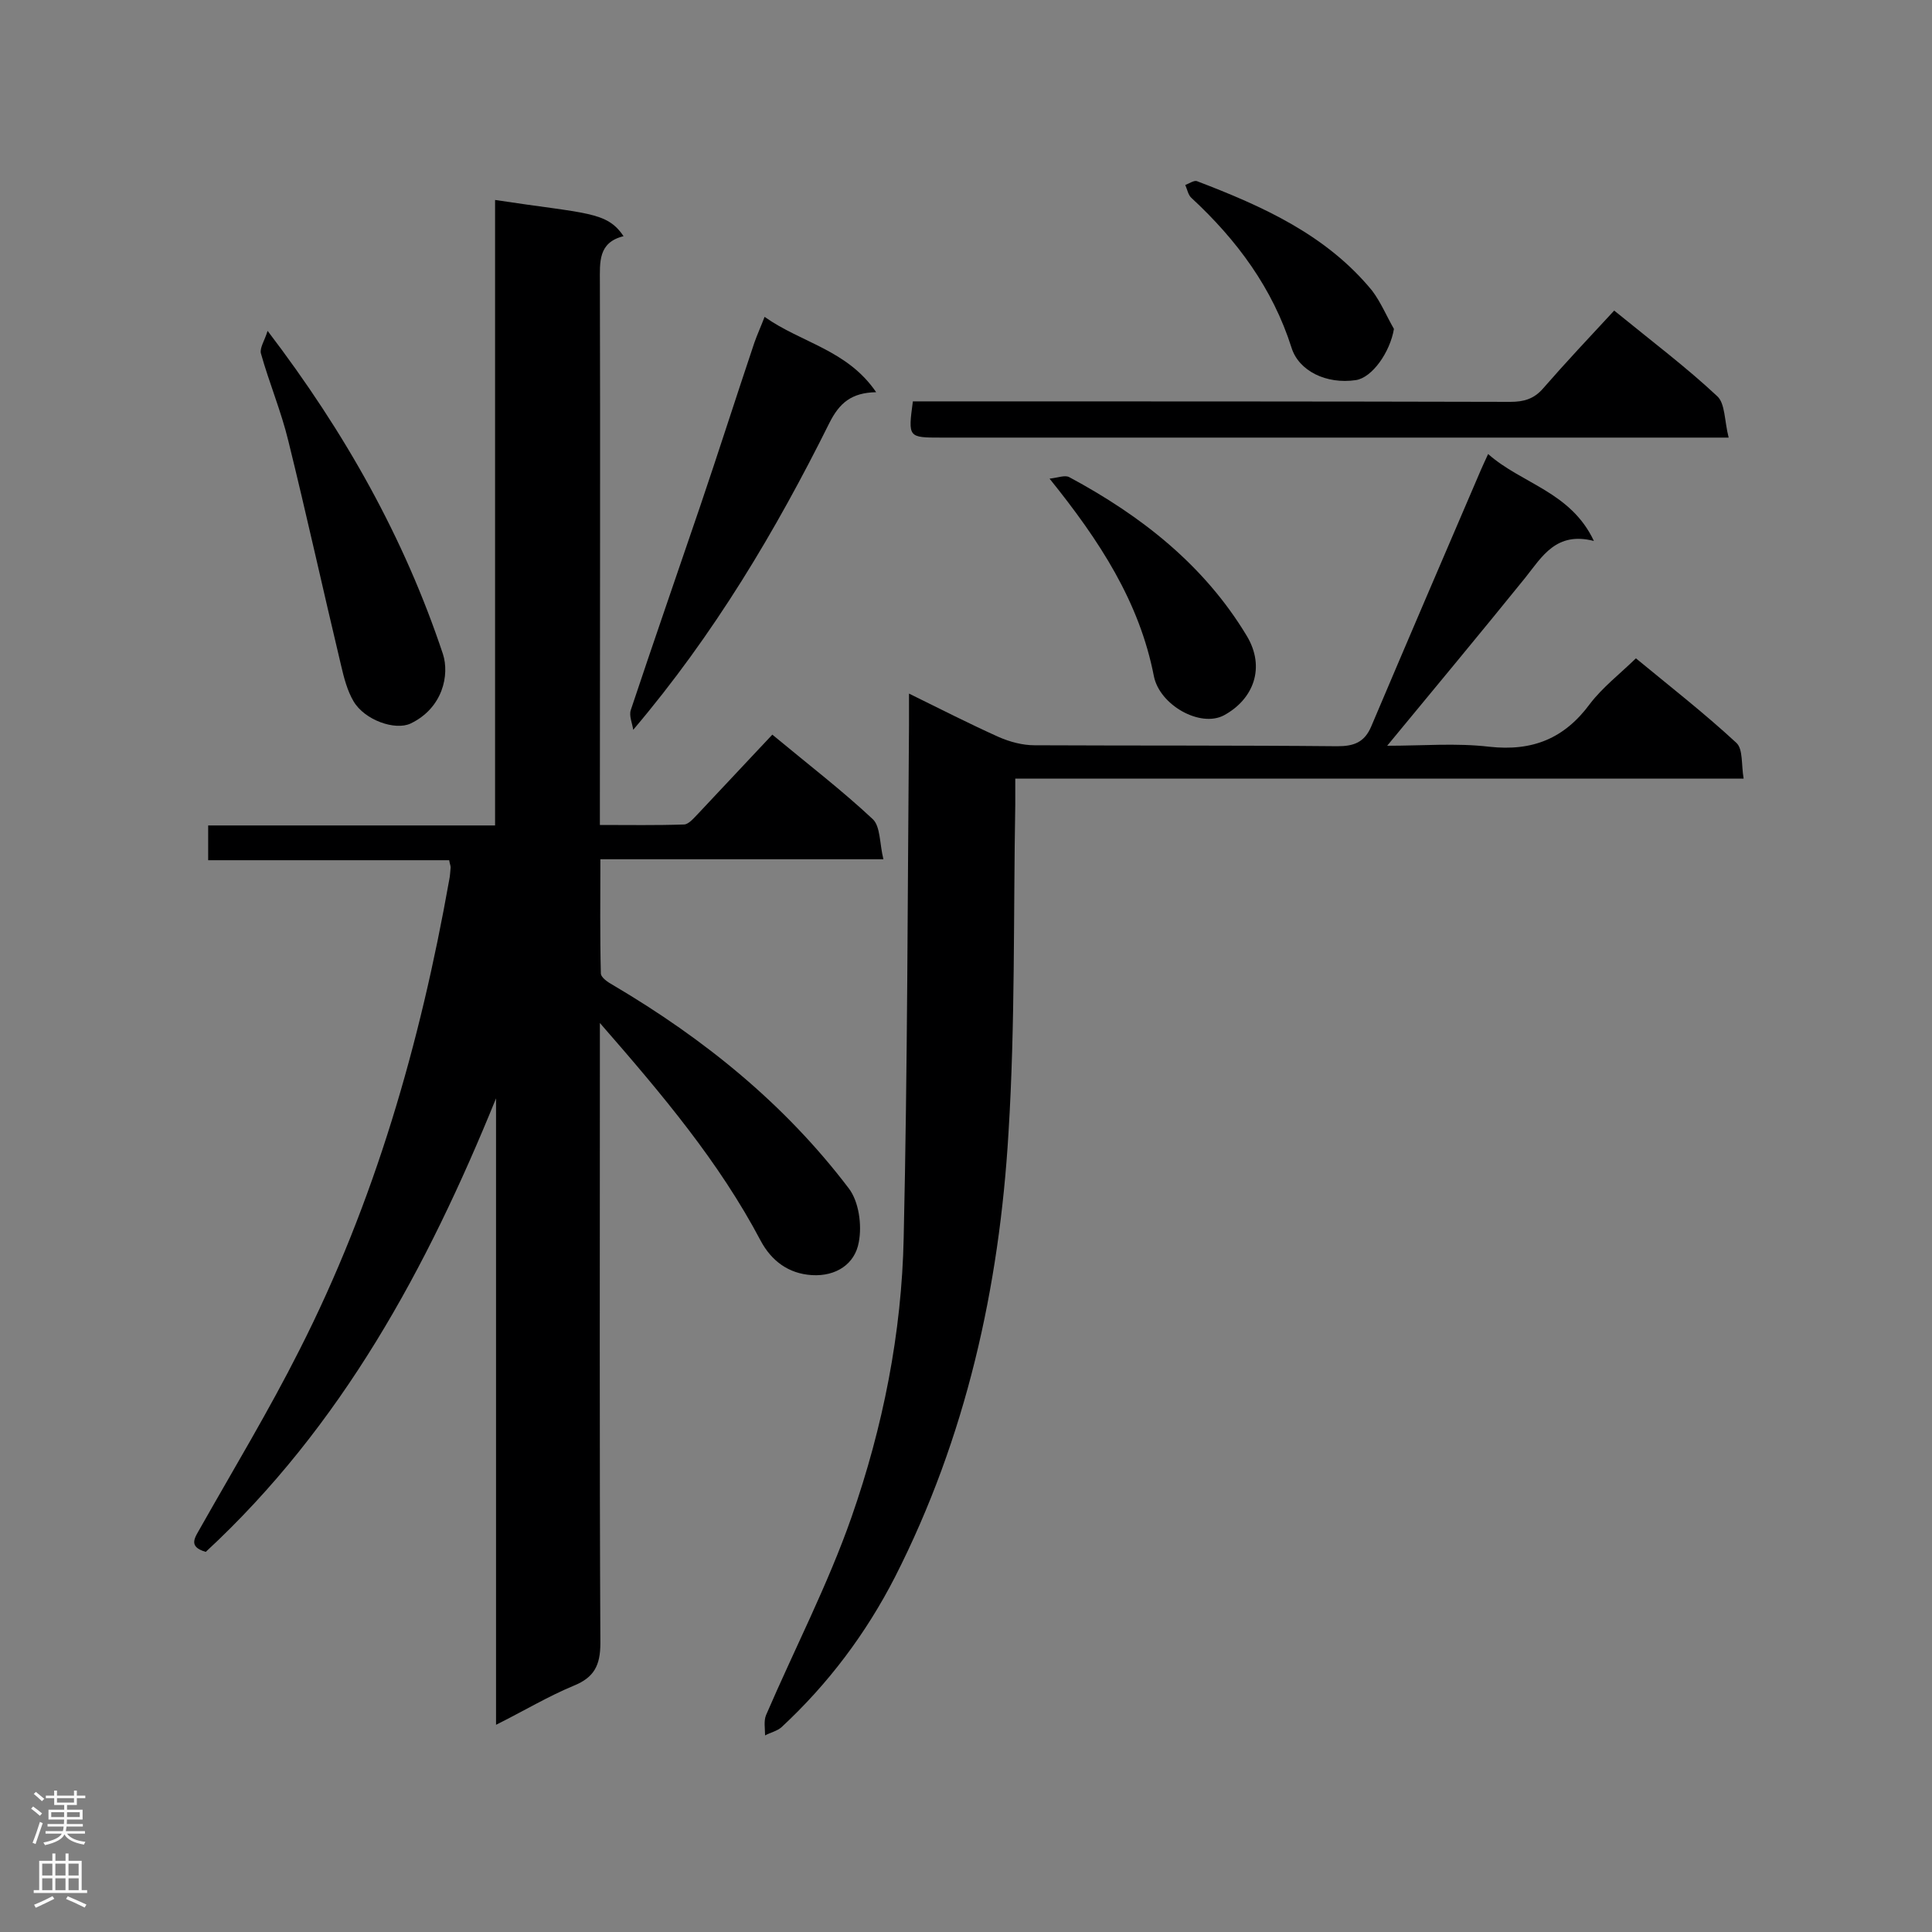 <svg enable-background="new 0 0 400 400" viewBox="0 0 400 400" xmlns="http://www.w3.org/2000/svg"><rect x="0" y="0" width="400" height="400" fill="#808080" stroke="none"/><g fill="#000001"><path d="m102.5 41.4c19 2.9 23.1 2.3 26.6 7.5-5.3 1.3-4.9 5.4-4.9 9.5.1 35.5 0 71.1 0 106.6v5.8c6 0 11.7.1 17.4-.1 1 0 2.1-1.4 3-2.3 5.1-5.4 10.1-10.8 15.3-16.3 7.6 6.3 14.5 11.6 20.8 17.5 1.6 1.5 1.4 5.1 2.2 8.3-20 0-38.9 0-58.6 0 0 8.1-.1 15.9.1 23.6 0 .9 1.5 1.9 2.6 2.5 18.8 11.1 35.5 24.6 48.7 42 2.1 2.7 2.8 7.6 2.1 11.2-.8 4.5-4.7 7.1-9.7 6.8-4.9-.3-8.4-3-10.6-7.1-8.6-16.3-20.3-30.2-33.3-45.1v6.1c0 40.8-.1 81.5.1 122.3 0 4.6-1.3 7.1-5.5 8.8-5.3 2.2-10.3 5.2-16.1 8.1 0-43.6 0-86.7 0-129.7-14.3 35.2-32 67.9-60.1 93.9-3.8-1.1-2.2-3-1.1-5 6.9-12.2 14.2-24.3 20.5-36.8 15.6-30.7 25-63.5 31-97.3.2-.9.2-1.7.3-2.6 0-.4-.2-.8-.3-1.5-16.5 0-33 0-49.9 0 0-2.4 0-4.5 0-7.2h59.4c0-43.3 0-86.2 0-129.5z"/><path d="m188.2 143.6c6.7 3.3 12.6 6.3 18.6 9 2.3 1 4.9 1.7 7.4 1.7 20.9.1 41.8 0 62.7.2 3.4 0 5.6-.8 7-4.1 7.5-17.7 15.1-35.4 22.7-53.1.4-.9.8-1.8 1.5-3.3 7 6.2 17.1 7.8 21.9 18-7.8-2-10.7 3.2-14.2 7.6-9.3 11.5-18.7 22.8-28.6 34.8 7.4 0 14.3-.6 21.1.2 9 1 15.6-1.7 20.9-8.9 2.6-3.4 6.1-6.1 9.5-9.4 6.9 5.7 14.1 11.3 20.8 17.5 1.4 1.3 1 4.5 1.5 7.4-50.4 0-100.3 0-150.8 0v5.5c-.4 22.6 0 45.3-1.4 67.8-1.9 32.1-8.8 63.1-23.5 92-6 11.7-13.8 22.1-23.5 31.1-.9.8-2.3 1.1-3.4 1.7 0-1.4-.3-3 .2-4.2 5.9-13.7 12.8-27 17.7-41 6.5-18.6 10.4-38.1 10.8-57.9.8-35.4.8-70.7 1.1-106.1 0-1.8 0-3.7 0-6.5z"/><path d="m334.2 64.3c8.1 6.6 15 11.8 21.3 17.7 1.7 1.5 1.5 5.1 2.4 8.6-2.9 0-4.7 0-6.5 0-52.2 0-104.4 0-156.5 0-6.9 0-6.9 0-5.9-7.5h5c39.6 0 79.1 0 118.7.1 2.8 0 4.9-.6 6.8-2.8 4.7-5.4 9.6-10.6 14.7-16.1z"/><path d="m158.3 65.6c7.6 5.4 17.1 6.8 23.1 15.6-5.1.1-7.6 2.2-9.7 6.4-11.1 22.3-23.8 43.7-40.6 63.5-.2-1.4-.9-2.9-.5-4.1 4.7-14.1 9.6-28.2 14.4-42.3 3.8-11.2 7.4-22.5 11.2-33.8.6-1.7 1.3-3.2 2.1-5.3z"/><path d="m55.4 68.5c16.1 21.1 28.3 42.9 36.3 66.9 1.4 4.3 0 11.2-6.7 14.4-3.2 1.5-9.5-.7-11.8-4.6-1.3-2.2-2-4.9-2.6-7.5-3.7-15.5-7.1-31-10.9-46.4-1.5-6.2-4-12.1-5.7-18.2-.2-1.2.8-2.6 1.4-4.6z"/><path d="m217.3 99.1c1.8-.2 3.2-.8 4.1-.3 14.9 8 27.9 18.2 36.7 32.8 4 6.6 1.4 13.2-4.7 16.5-4.9 2.6-13.3-2.1-14.5-8.1-3-15.4-11.2-28-21.6-40.9z"/><path d="m288.6 68.1c-.8 4.8-4.5 10.1-7.9 10.6-6.1.9-11.8-1.9-13.3-6.7-3.9-12.3-11.3-22.3-20.7-31-.7-.6-.9-1.8-1.3-2.7.8-.3 1.8-1 2.4-.8 13.6 5.2 26.8 11.1 36.3 22.7 1.8 2.4 3 5.3 4.5 7.9z"/></g><path d="m6.44 374.46.42-.45c.65.47 1.27.95 1.85 1.44l-.45.49c-.65-.56-1.25-1.06-1.82-1.48m.93 7.33-.63-.26c.55-1.36 1.05-2.8 1.52-4.33.19.1.38.19.59.27-.46 1.29-.95 2.73-1.48 4.32m-.38-10.38.44-.42c.43.34 1.01.82 1.74 1.44l-.49.49c-.53-.51-1.09-1.01-1.69-1.51m2.5.35h1.72v-1.04h.59v1.04h3.52v-1.04h.59v1.04h1.75v.53h-1.75v1.42h-2.03v.97h3.22v2.03h-3.24c0 .35-.01.66-.03.93h3.32v.53h-3.37c-.03.27-.08.58-.15.94h3.96v.53h-3.71c.67.92 1.93 1.48 3.79 1.68-.13.24-.23.44-.29.59-2.13-.38-3.48-1.08-4.04-2.12-.43.97-1.77 1.72-4.03 2.23-.09-.19-.2-.37-.33-.55 2.1-.42 3.37-1.03 3.81-1.83h-3.36v-.53h3.58c.08-.29.13-.61.16-.94h-3.33v-.53h3.39c.02-.27.04-.58.04-.93h-3.23v-2.03h3.25v-.97h-2.07v-1.42h-1.73zm1.12 3.44v1h2.65c.01-.3.02-.44.01-.4v-.25-.35zm1.19-2h3.52v-.91h-3.52zm4.71 2h-2.63v.59c0 .15-.01.28-.01.4h2.64z" fill="#fafafa"/><path d="m13.56 383.74h.63v1.52h2.72v6.07h1.13v.6h-11.06v-.6h1.13v-6.07h2.73v-1.52h.63v1.52h2.1v-1.52zm-2.69 8.83.38.56c-1.24.63-2.53 1.25-3.85 1.85-.1-.21-.21-.42-.34-.63 1.36-.55 2.63-1.15 3.81-1.78m-2.13-4.27h2.1v-2.45h-2.1zm0 3.04h2.1v-2.46h-2.1zm2.72-3.04h2.1v-2.45h-2.1zm0 3.04h2.1v-2.46h-2.1zm6.07 3.6c-1.41-.71-2.7-1.3-3.86-1.78l.35-.56c1.45.62 2.75 1.19 3.88 1.72zm-1.25-9.09h-2.1v2.45h2.1zm-2.09 5.49h2.1v-2.46h-2.1z" fill="#fafafa"/></svg>